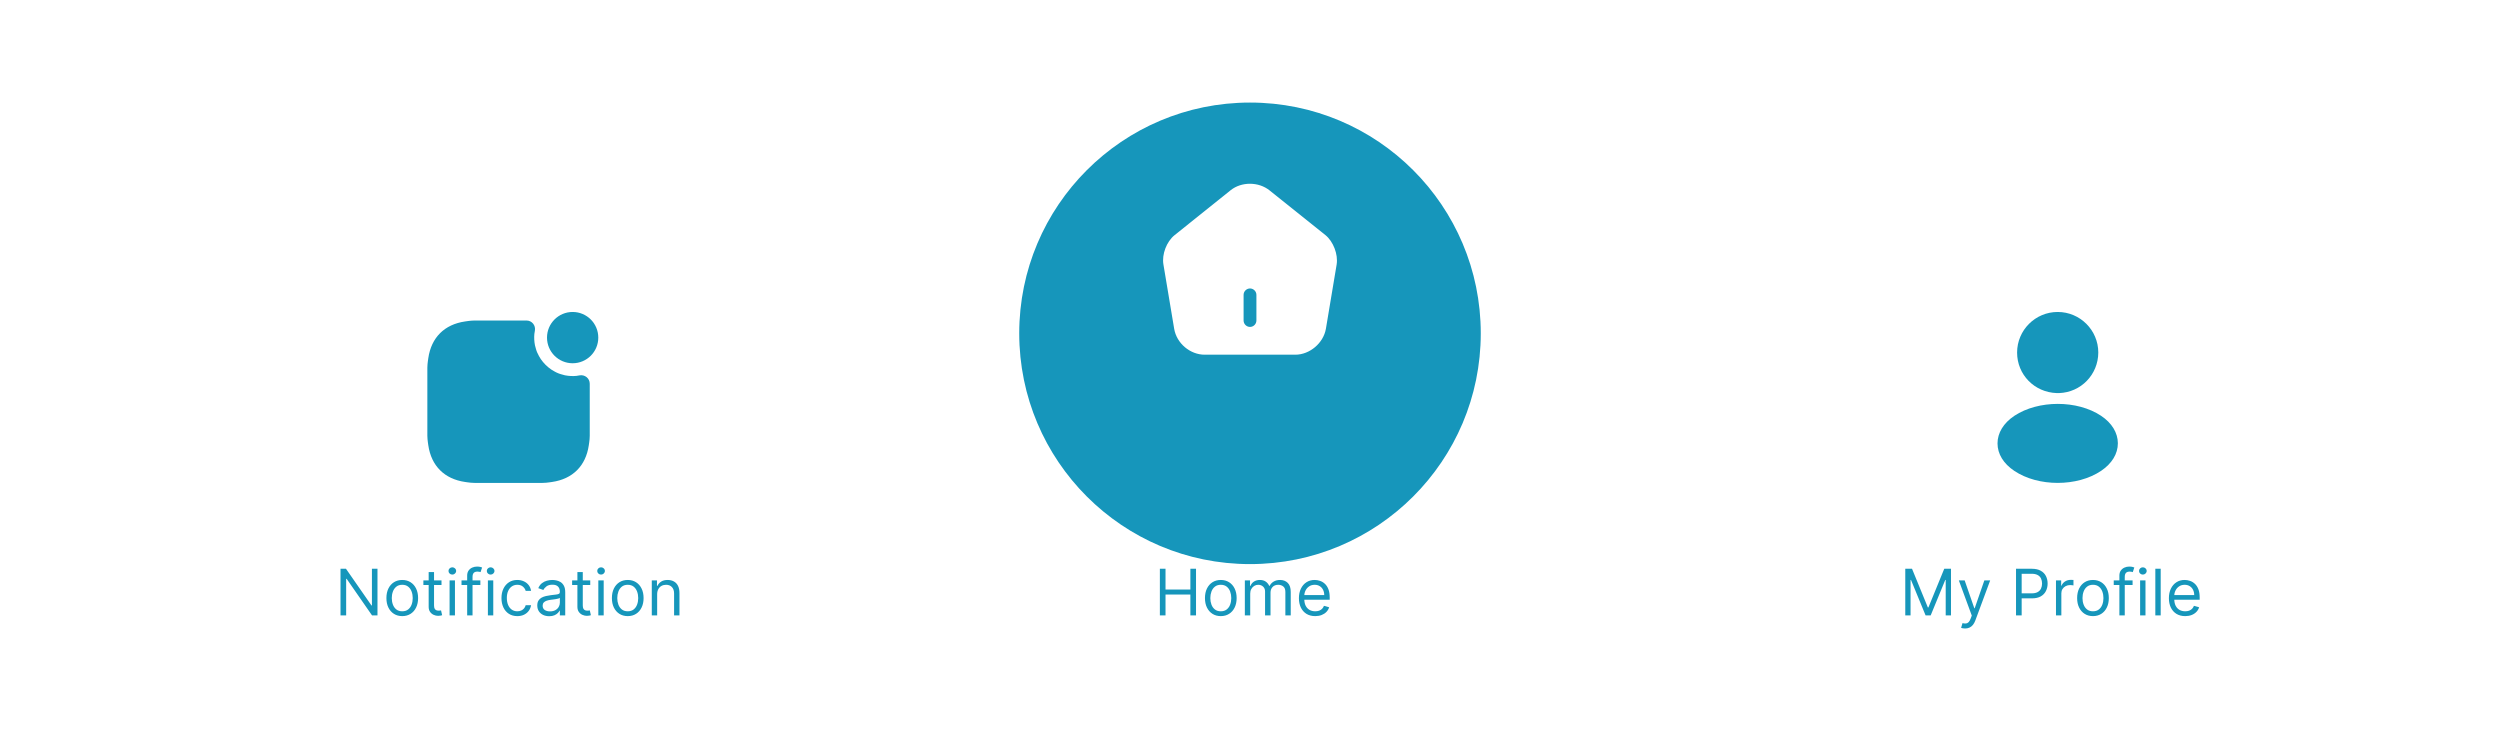 <svg width="390" height="118" viewBox="0 0 390 118" fill="none" xmlns="http://www.w3.org/2000/svg">
<rect y="39" width="390" height="79" fill="white"/>
<path d="M58.887 88.727V96H58.035L54.072 90.29H54.001V96H53.12V88.727H53.972L57.95 94.452H58.02V88.727H58.887ZM62.752 96.114C62.259 96.114 61.827 95.996 61.455 95.762C61.086 95.528 60.797 95.2 60.589 94.778C60.383 94.357 60.28 93.865 60.28 93.301C60.28 92.733 60.383 92.237 60.589 91.813C60.797 91.389 61.086 91.06 61.455 90.826C61.827 90.592 62.259 90.474 62.752 90.474C63.244 90.474 63.675 90.592 64.044 90.826C64.416 91.06 64.705 91.389 64.911 91.813C65.119 92.237 65.223 92.733 65.223 93.301C65.223 93.865 65.119 94.357 64.911 94.778C64.705 95.2 64.416 95.528 64.044 95.762C63.675 95.996 63.244 96.114 62.752 96.114ZM62.752 95.361C63.126 95.361 63.433 95.265 63.675 95.073C63.916 94.881 64.095 94.629 64.211 94.317C64.327 94.004 64.385 93.666 64.385 93.301C64.385 92.937 64.327 92.597 64.211 92.282C64.095 91.967 63.916 91.713 63.675 91.519C63.433 91.324 63.126 91.227 62.752 91.227C62.377 91.227 62.07 91.324 61.828 91.519C61.587 91.713 61.408 91.967 61.292 92.282C61.176 92.597 61.118 92.937 61.118 93.301C61.118 93.666 61.176 94.004 61.292 94.317C61.408 94.629 61.587 94.881 61.828 95.073C62.07 95.265 62.377 95.361 62.752 95.361ZM68.875 90.546V91.256H66.048V90.546H68.875ZM66.872 89.239H67.71V94.438C67.71 94.674 67.744 94.852 67.813 94.97C67.884 95.086 67.974 95.164 68.083 95.204C68.194 95.242 68.311 95.261 68.434 95.261C68.526 95.261 68.602 95.257 68.662 95.247C68.721 95.235 68.768 95.226 68.803 95.219L68.974 95.972C68.917 95.993 68.838 96.014 68.736 96.035C68.634 96.059 68.505 96.071 68.349 96.071C68.112 96.071 67.88 96.02 67.653 95.918C67.428 95.817 67.241 95.662 67.092 95.453C66.945 95.245 66.872 94.982 66.872 94.665V89.239ZM70.135 96V90.546H70.973V96H70.135ZM70.561 89.636C70.398 89.636 70.257 89.581 70.139 89.469C70.023 89.358 69.965 89.224 69.965 89.068C69.965 88.912 70.023 88.778 70.139 88.667C70.257 88.556 70.398 88.5 70.561 88.5C70.725 88.5 70.864 88.556 70.98 88.667C71.099 88.778 71.158 88.912 71.158 89.068C71.158 89.224 71.099 89.358 70.98 89.469C70.864 89.581 70.725 89.636 70.561 89.636ZM74.937 90.546V91.256H71.997V90.546H74.937ZM72.878 96V89.793C72.878 89.48 72.951 89.22 73.098 89.011C73.245 88.803 73.435 88.647 73.669 88.543C73.904 88.438 74.151 88.386 74.412 88.386C74.618 88.386 74.786 88.403 74.916 88.436C75.046 88.469 75.143 88.5 75.207 88.528L74.966 89.253C74.923 89.239 74.864 89.221 74.788 89.2C74.715 89.178 74.618 89.168 74.497 89.168C74.22 89.168 74.02 89.237 73.897 89.377C73.776 89.517 73.716 89.722 73.716 89.992V96H72.878ZM76.112 96V90.546H76.95V96H76.112ZM76.538 89.636C76.375 89.636 76.234 89.581 76.115 89.469C75.999 89.358 75.941 89.224 75.941 89.068C75.941 88.912 75.999 88.778 76.115 88.667C76.234 88.556 76.375 88.5 76.538 88.5C76.701 88.5 76.841 88.556 76.957 88.667C77.075 88.778 77.135 88.912 77.135 89.068C77.135 89.224 77.075 89.358 76.957 89.469C76.841 89.581 76.701 89.636 76.538 89.636ZM80.701 96.114C80.189 96.114 79.749 95.993 79.38 95.751C79.01 95.51 78.726 95.177 78.527 94.754C78.329 94.33 78.229 93.846 78.229 93.301C78.229 92.747 78.331 92.258 78.534 91.835C78.74 91.408 79.027 91.076 79.394 90.837C79.763 90.595 80.194 90.474 80.686 90.474C81.07 90.474 81.416 90.546 81.724 90.688C82.031 90.829 82.283 91.028 82.48 91.284C82.676 91.54 82.798 91.838 82.846 92.179H82.007C81.944 91.93 81.802 91.71 81.581 91.519C81.364 91.324 81.07 91.227 80.701 91.227C80.374 91.227 80.088 91.312 79.841 91.483C79.597 91.651 79.407 91.889 79.27 92.197C79.135 92.502 79.067 92.861 79.067 93.273C79.067 93.694 79.133 94.061 79.266 94.374C79.401 94.686 79.59 94.929 79.834 95.102C80.081 95.274 80.369 95.361 80.701 95.361C80.918 95.361 81.116 95.323 81.294 95.247C81.471 95.171 81.622 95.062 81.745 94.921C81.868 94.778 81.956 94.608 82.007 94.409H82.846C82.798 94.731 82.681 95.021 82.494 95.279C82.309 95.535 82.064 95.738 81.759 95.89C81.456 96.039 81.103 96.114 80.701 96.114ZM85.676 96.128C85.33 96.128 85.016 96.063 84.735 95.933C84.453 95.8 84.229 95.609 84.064 95.361C83.898 95.11 83.815 94.807 83.815 94.452C83.815 94.139 83.877 93.886 84 93.692C84.123 93.495 84.287 93.341 84.493 93.23C84.699 93.119 84.927 93.036 85.175 92.981C85.426 92.925 85.678 92.88 85.932 92.847C86.263 92.804 86.532 92.772 86.738 92.751C86.946 92.727 87.097 92.688 87.192 92.633C87.289 92.579 87.338 92.484 87.338 92.349V92.321C87.338 91.971 87.242 91.698 87.05 91.504C86.861 91.31 86.573 91.213 86.187 91.213C85.787 91.213 85.474 91.301 85.246 91.476C85.019 91.651 84.859 91.838 84.767 92.037L83.971 91.753C84.113 91.421 84.303 91.163 84.54 90.979C84.779 90.792 85.039 90.662 85.321 90.588C85.605 90.512 85.884 90.474 86.159 90.474C86.334 90.474 86.535 90.496 86.763 90.538C86.992 90.579 87.213 90.663 87.427 90.79C87.642 90.918 87.821 91.111 87.963 91.369C88.105 91.627 88.176 91.973 88.176 92.406V96H87.338V95.261H87.295C87.238 95.38 87.144 95.506 87.011 95.641C86.879 95.776 86.702 95.891 86.482 95.986C86.262 96.081 85.993 96.128 85.676 96.128ZM85.804 95.375C86.135 95.375 86.415 95.31 86.642 95.18C86.871 95.049 87.044 94.881 87.16 94.675C87.279 94.469 87.338 94.253 87.338 94.026V93.258C87.302 93.301 87.224 93.34 87.103 93.376C86.985 93.409 86.848 93.438 86.692 93.465C86.538 93.488 86.387 93.51 86.24 93.528C86.096 93.545 85.979 93.559 85.889 93.571C85.671 93.599 85.468 93.646 85.278 93.71C85.091 93.771 84.94 93.865 84.824 93.99C84.71 94.113 84.653 94.281 84.653 94.494C84.653 94.785 84.761 95.006 84.976 95.155C85.194 95.302 85.47 95.375 85.804 95.375ZM92.078 90.546V91.256H89.251V90.546H92.078ZM90.075 89.239H90.913V94.438C90.913 94.674 90.947 94.852 91.016 94.97C91.087 95.086 91.177 95.164 91.286 95.204C91.397 95.242 91.514 95.261 91.637 95.261C91.73 95.261 91.805 95.257 91.865 95.247C91.924 95.235 91.971 95.226 92.007 95.219L92.177 95.972C92.12 95.993 92.041 96.014 91.939 96.035C91.837 96.059 91.708 96.071 91.552 96.071C91.315 96.071 91.083 96.02 90.856 95.918C90.631 95.817 90.444 95.662 90.295 95.453C90.148 95.245 90.075 94.982 90.075 94.665V89.239ZM93.338 96V90.546H94.176V96H93.338ZM93.764 89.636C93.601 89.636 93.46 89.581 93.342 89.469C93.226 89.358 93.168 89.224 93.168 89.068C93.168 88.912 93.226 88.778 93.342 88.667C93.46 88.556 93.601 88.5 93.764 88.5C93.928 88.5 94.067 88.556 94.183 88.667C94.302 88.778 94.361 88.912 94.361 89.068C94.361 89.224 94.302 89.358 94.183 89.469C94.067 89.581 93.928 89.636 93.764 89.636ZM97.927 96.114C97.435 96.114 97.003 95.996 96.631 95.762C96.262 95.528 95.973 95.2 95.765 94.778C95.559 94.357 95.456 93.865 95.456 93.301C95.456 92.733 95.559 92.237 95.765 91.813C95.973 91.389 96.262 91.06 96.631 90.826C97.003 90.592 97.435 90.474 97.927 90.474C98.42 90.474 98.851 90.592 99.22 90.826C99.592 91.06 99.88 91.389 100.086 91.813C100.295 92.237 100.399 92.733 100.399 93.301C100.399 93.865 100.295 94.357 100.086 94.778C99.88 95.2 99.592 95.528 99.22 95.762C98.851 95.996 98.42 96.114 97.927 96.114ZM97.927 95.361C98.301 95.361 98.609 95.265 98.851 95.073C99.092 94.881 99.271 94.629 99.387 94.317C99.503 94.004 99.561 93.666 99.561 93.301C99.561 92.937 99.503 92.597 99.387 92.282C99.271 91.967 99.092 91.713 98.851 91.519C98.609 91.324 98.301 91.227 97.927 91.227C97.553 91.227 97.246 91.324 97.004 91.519C96.763 91.713 96.584 91.967 96.468 92.282C96.352 92.597 96.294 92.937 96.294 93.301C96.294 93.666 96.352 94.004 96.468 94.317C96.584 94.629 96.763 94.881 97.004 95.073C97.246 95.265 97.553 95.361 97.927 95.361ZM102.516 92.719V96H101.678V90.546H102.488V91.398H102.559C102.687 91.121 102.881 90.898 103.141 90.73C103.402 90.56 103.738 90.474 104.15 90.474C104.519 90.474 104.842 90.55 105.119 90.702C105.396 90.851 105.612 91.078 105.766 91.383C105.919 91.687 105.996 92.07 105.996 92.534V96H105.158V92.591C105.158 92.162 105.047 91.829 104.824 91.59C104.602 91.348 104.297 91.227 103.908 91.227C103.641 91.227 103.402 91.285 103.191 91.401C102.983 91.517 102.818 91.687 102.697 91.909C102.577 92.132 102.516 92.401 102.516 92.719Z" fill="#1696BB"/>
<path d="M89.333 56.667C91.542 56.667 93.333 54.876 93.333 52.667C93.333 50.458 91.542 48.667 89.333 48.667C87.124 48.667 85.333 50.458 85.333 52.667C85.333 54.876 87.124 56.667 89.333 56.667Z" fill="#1696BB"/>
<path d="M92 59.867V67.973C92 68.16 91.987 68.347 91.974 68.52C91.96 68.68 91.947 68.827 91.92 68.987C91.907 69.147 91.88 69.307 91.854 69.453C91.387 72.68 89.334 74.72 86.12 75.187C85.974 75.213 85.814 75.24 85.654 75.253C85.494 75.28 85.347 75.293 85.187 75.307C85.014 75.32 84.827 75.333 84.64 75.333H74.027C73.84 75.333 73.654 75.32 73.48 75.307C73.32 75.293 73.174 75.28 73.014 75.253C72.854 75.24 72.694 75.213 72.547 75.187C69.334 74.72 67.28 72.68 66.814 69.453C66.787 69.307 66.76 69.147 66.747 68.987C66.72 68.827 66.707 68.68 66.694 68.52C66.68 68.347 66.667 68.16 66.667 67.973V57.36C66.667 57.173 66.68 56.987 66.694 56.813C66.707 56.653 66.72 56.507 66.747 56.347C66.76 56.187 66.787 56.027 66.814 55.88C67.28 52.653 69.334 50.613 72.547 50.147C72.694 50.12 72.854 50.093 73.014 50.08C73.174 50.053 73.32 50.04 73.48 50.027C73.654 50.013 73.84 50 74.027 50H82.134C82.987 50 83.6 50.773 83.44 51.6C83.44 51.627 83.427 51.653 83.427 51.68C83.4 51.813 83.387 51.947 83.36 52.093C83.307 52.653 83.334 53.253 83.454 53.867C83.494 54.027 83.52 54.16 83.574 54.307C83.68 54.747 83.854 55.16 84.08 55.547C84.16 55.707 84.267 55.867 84.36 56.013C84.8 56.653 85.347 57.2 85.987 57.64C86.134 57.733 86.294 57.84 86.454 57.92C86.84 58.147 87.254 58.32 87.694 58.427C87.84 58.48 87.974 58.507 88.134 58.547C88.747 58.667 89.347 58.693 89.907 58.64C90.054 58.613 90.187 58.6 90.32 58.573C90.347 58.573 90.374 58.56 90.4 58.56C91.227 58.4 92 59.013 92 59.867Z" fill="#1696BB"/>
<g filter="url(#filter0_d_3889_6214)">
<circle cx="195" cy="42" r="36" fill="#1696BB"/>
</g>
<path d="M206.774 36.68L198.04 29.693C196.334 28.333 193.667 28.32 191.974 29.68L183.24 36.68C181.987 37.68 181.227 39.68 181.494 41.253L183.174 51.307C183.56 53.56 185.654 55.333 187.934 55.333H202.067C204.32 55.333 206.454 53.52 206.84 51.293L208.52 41.24C208.76 39.68 208 37.68 206.774 36.68ZM196 50C196 50.547 195.547 51 195 51C194.454 51 194 50.547 194 50V46C194 45.453 194.454 45 195 45C195.547 45 196 45.453 196 46V50Z" fill="white"/>
<path d="M180.94 96V88.727H181.821V91.966H185.699V88.727H186.579V96H185.699V92.747H181.821V96H180.94ZM190.445 96.114C189.952 96.114 189.52 95.996 189.149 95.762C188.779 95.528 188.491 95.2 188.282 94.778C188.076 94.357 187.973 93.865 187.973 93.301C187.973 92.733 188.076 92.237 188.282 91.813C188.491 91.389 188.779 91.06 189.149 90.826C189.52 90.592 189.952 90.474 190.445 90.474C190.937 90.474 191.368 90.592 191.737 90.826C192.109 91.06 192.398 91.389 192.604 91.813C192.812 92.237 192.916 92.733 192.916 93.301C192.916 93.865 192.812 94.357 192.604 94.778C192.398 95.2 192.109 95.528 191.737 95.762C191.368 95.996 190.937 96.114 190.445 96.114ZM190.445 95.361C190.819 95.361 191.127 95.265 191.368 95.073C191.61 94.881 191.788 94.629 191.904 94.317C192.02 94.004 192.078 93.666 192.078 93.301C192.078 92.937 192.02 92.597 191.904 92.282C191.788 91.967 191.61 91.713 191.368 91.519C191.127 91.324 190.819 91.227 190.445 91.227C190.071 91.227 189.763 91.324 189.522 91.519C189.28 91.713 189.101 91.967 188.985 92.282C188.869 92.597 188.811 92.937 188.811 93.301C188.811 93.666 188.869 94.004 188.985 94.317C189.101 94.629 189.28 94.881 189.522 95.073C189.763 95.265 190.071 95.361 190.445 95.361ZM194.196 96V90.546H195.005V91.398H195.076C195.19 91.106 195.374 90.88 195.627 90.719C195.88 90.556 196.184 90.474 196.54 90.474C196.899 90.474 197.199 90.556 197.438 90.719C197.679 90.88 197.868 91.106 198.003 91.398H198.059C198.199 91.116 198.409 90.892 198.688 90.727C198.967 90.558 199.302 90.474 199.693 90.474C200.181 90.474 200.58 90.627 200.89 90.933C201.2 91.236 201.355 91.708 201.355 92.349V96H200.517V92.349C200.517 91.947 200.407 91.659 200.187 91.487C199.966 91.314 199.707 91.227 199.409 91.227C199.025 91.227 198.728 91.343 198.517 91.575C198.307 91.805 198.201 92.096 198.201 92.449V96H197.349V92.264C197.349 91.954 197.249 91.704 197.047 91.515C196.846 91.323 196.587 91.227 196.27 91.227C196.052 91.227 195.848 91.285 195.659 91.401C195.472 91.517 195.32 91.678 195.204 91.884C195.091 92.088 195.034 92.323 195.034 92.591V96H194.196ZM205.174 96.114C204.649 96.114 204.195 95.998 203.814 95.766C203.435 95.531 203.143 95.204 202.937 94.785C202.733 94.364 202.631 93.874 202.631 93.315C202.631 92.757 202.733 92.264 202.937 91.838C203.143 91.41 203.429 91.076 203.796 90.837C204.166 90.595 204.596 90.474 205.089 90.474C205.373 90.474 205.653 90.522 205.93 90.617C206.207 90.711 206.46 90.865 206.687 91.078C206.914 91.289 207.095 91.568 207.23 91.916C207.365 92.264 207.433 92.693 207.433 93.202V93.557H203.228V92.832H206.58C206.58 92.525 206.519 92.25 206.396 92.008C206.275 91.767 206.102 91.576 205.877 91.437C205.655 91.297 205.392 91.227 205.089 91.227C204.755 91.227 204.466 91.31 204.222 91.476C203.981 91.639 203.795 91.852 203.665 92.115C203.535 92.378 203.47 92.66 203.47 92.96V93.443C203.47 93.855 203.541 94.204 203.683 94.491C203.827 94.775 204.027 94.992 204.283 95.141C204.538 95.287 204.836 95.361 205.174 95.361C205.394 95.361 205.593 95.33 205.771 95.269C205.951 95.204 206.106 95.11 206.236 94.984C206.366 94.856 206.467 94.698 206.538 94.508L207.347 94.736C207.262 95.01 207.119 95.252 206.918 95.46C206.716 95.666 206.468 95.827 206.172 95.943C205.876 96.057 205.543 96.114 205.174 96.114Z" fill="#1696BB"/>
<path d="M297.223 88.727H298.275L300.746 94.764H300.831L303.303 88.727H304.354V96H303.53V90.474H303.459L301.187 96H300.391L298.118 90.474H298.047V96H297.223V88.727ZM306.546 98.046C306.404 98.046 306.277 98.034 306.166 98.01C306.055 97.989 305.978 97.967 305.935 97.946L306.148 97.207C306.352 97.26 306.532 97.278 306.688 97.264C306.844 97.25 306.983 97.18 307.104 97.055C307.227 96.932 307.339 96.731 307.441 96.454L307.597 96.028L305.58 90.546H306.489L307.995 94.892H308.052L309.557 90.546H310.467L308.151 96.796C308.047 97.077 307.918 97.31 307.764 97.495C307.61 97.682 307.431 97.82 307.228 97.91C307.027 98.001 306.799 98.046 306.546 98.046ZM314.499 96V88.727H316.956C317.527 88.727 317.993 88.83 318.355 89.036C318.72 89.24 318.99 89.516 319.165 89.864C319.34 90.212 319.428 90.6 319.428 91.028C319.428 91.457 319.34 91.846 319.165 92.197C318.992 92.547 318.725 92.826 318.362 93.035C318 93.241 317.536 93.344 316.97 93.344H315.209V92.562H316.942C317.333 92.562 317.646 92.495 317.883 92.36C318.12 92.225 318.291 92.043 318.398 91.813C318.507 91.581 318.561 91.32 318.561 91.028C318.561 90.737 318.507 90.477 318.398 90.247C318.291 90.017 318.119 89.838 317.88 89.707C317.64 89.575 317.323 89.508 316.928 89.508H315.38V96H314.499ZM320.733 96V90.546H321.543V91.369H321.599C321.699 91.099 321.879 90.88 322.139 90.712C322.4 90.544 322.693 90.46 323.02 90.46C323.081 90.46 323.158 90.461 323.251 90.464C323.343 90.466 323.413 90.47 323.46 90.474V91.327C323.432 91.32 323.367 91.309 323.265 91.295C323.165 91.278 323.06 91.27 322.949 91.27C322.684 91.27 322.447 91.326 322.239 91.437C322.033 91.546 321.869 91.697 321.748 91.891C321.63 92.083 321.571 92.302 321.571 92.548V96H320.733ZM326.503 96.114C326.011 96.114 325.579 95.996 325.207 95.762C324.838 95.528 324.549 95.2 324.341 94.778C324.135 94.357 324.032 93.865 324.032 93.301C324.032 92.733 324.135 92.237 324.341 91.813C324.549 91.389 324.838 91.06 325.207 90.826C325.579 90.592 326.011 90.474 326.503 90.474C326.996 90.474 327.427 90.592 327.796 90.826C328.168 91.06 328.457 91.389 328.663 91.813C328.871 92.237 328.975 92.733 328.975 93.301C328.975 93.865 328.871 94.357 328.663 94.778C328.457 95.2 328.168 95.528 327.796 95.762C327.427 95.996 326.996 96.114 326.503 96.114ZM326.503 95.361C326.878 95.361 327.185 95.265 327.427 95.073C327.668 94.881 327.847 94.629 327.963 94.317C328.079 94.004 328.137 93.666 328.137 93.301C328.137 92.937 328.079 92.597 327.963 92.282C327.847 91.967 327.668 91.713 327.427 91.519C327.185 91.324 326.878 91.227 326.503 91.227C326.129 91.227 325.822 91.324 325.58 91.519C325.339 91.713 325.16 91.967 325.044 92.282C324.928 92.597 324.87 92.937 324.87 93.301C324.87 93.666 324.928 94.004 325.044 94.317C325.16 94.629 325.339 94.881 325.58 95.073C325.822 95.265 326.129 95.361 326.503 95.361ZM332.683 90.546V91.256H329.743V90.546H332.683ZM330.624 96V89.793C330.624 89.48 330.697 89.22 330.844 89.011C330.991 88.803 331.181 88.647 331.416 88.543C331.65 88.438 331.897 88.386 332.158 88.386C332.364 88.386 332.532 88.403 332.662 88.436C332.792 88.469 332.889 88.5 332.953 88.528L332.712 89.253C332.669 89.239 332.61 89.221 332.534 89.2C332.461 89.178 332.364 89.168 332.243 89.168C331.966 89.168 331.766 89.237 331.643 89.377C331.522 89.517 331.462 89.722 331.462 89.992V96H330.624ZM333.858 96V90.546H334.696V96H333.858ZM334.284 89.636C334.121 89.636 333.98 89.581 333.861 89.469C333.745 89.358 333.687 89.224 333.687 89.068C333.687 88.912 333.745 88.778 333.861 88.667C333.98 88.556 334.121 88.5 334.284 88.5C334.447 88.5 334.587 88.556 334.703 88.667C334.821 88.778 334.881 88.912 334.881 89.068C334.881 89.224 334.821 89.358 334.703 89.469C334.587 89.581 334.447 89.636 334.284 89.636ZM337.069 88.727V96H336.231V88.727H337.069ZM340.891 96.114C340.365 96.114 339.912 95.998 339.531 95.766C339.152 95.531 338.86 95.204 338.654 94.785C338.45 94.364 338.348 93.874 338.348 93.315C338.348 92.757 338.45 92.264 338.654 91.838C338.86 91.41 339.146 91.076 339.513 90.837C339.882 90.595 340.313 90.474 340.806 90.474C341.09 90.474 341.37 90.522 341.647 90.617C341.924 90.711 342.176 90.865 342.404 91.078C342.631 91.289 342.812 91.568 342.947 91.916C343.082 92.264 343.149 92.693 343.149 93.202V93.557H338.945V92.832H342.297C342.297 92.525 342.236 92.25 342.112 92.008C341.992 91.767 341.819 91.576 341.594 91.437C341.371 91.297 341.109 91.227 340.806 91.227C340.472 91.227 340.183 91.31 339.939 91.476C339.698 91.639 339.512 91.852 339.382 92.115C339.251 92.378 339.186 92.66 339.186 92.96V93.443C339.186 93.855 339.257 94.204 339.399 94.491C339.544 94.775 339.744 94.992 340 95.141C340.255 95.287 340.552 95.361 340.891 95.361C341.111 95.361 341.31 95.33 341.487 95.269C341.667 95.204 341.822 95.11 341.953 94.984C342.083 94.856 342.184 94.698 342.255 94.508L343.064 94.736C342.979 95.01 342.836 95.252 342.634 95.46C342.433 95.666 342.185 95.827 341.889 95.943C341.593 96.057 341.26 96.114 340.891 96.114Z" fill="#1696BB"/>
<path d="M321 48.667C317.507 48.667 314.667 51.507 314.667 55C314.667 58.427 317.347 61.2 320.84 61.32C320.947 61.307 321.054 61.307 321.134 61.32C321.16 61.32 321.174 61.32 321.2 61.32C321.214 61.32 321.214 61.32 321.227 61.32C324.64 61.2 327.32 58.427 327.334 55C327.334 51.507 324.494 48.667 321 48.667Z" fill="#1696BB"/>
<path d="M327.773 64.867C324.053 62.387 317.987 62.387 314.24 64.867C312.547 66 311.613 67.533 311.613 69.173C311.613 70.813 312.547 72.333 314.227 73.453C316.093 74.707 318.547 75.333 321 75.333C323.453 75.333 325.907 74.707 327.773 73.453C329.453 72.32 330.387 70.8 330.387 69.147C330.373 67.507 329.453 65.987 327.773 64.867Z" fill="#1696BB"/>
<defs>
<filter id="filter0_d_3889_6214" x="143" y="0" width="104" height="104" filterUnits="userSpaceOnUse" color-interpolation-filters="sRGB">
<feFlood flood-opacity="0" result="BackgroundImageFix"/>
<feColorMatrix in="SourceAlpha" type="matrix" values="0 0 0 0 0 0 0 0 0 0 0 0 0 0 0 0 0 0 127 0" result="hardAlpha"/>
<feOffset dy="10"/>
<feGaussianBlur stdDeviation="8"/>
<feComposite in2="hardAlpha" operator="out"/>
<feColorMatrix type="matrix" values="0 0 0 0 0.086 0 0 0 0 0.588 0 0 0 0 0.733 0 0 0 0.4 0"/>
<feBlend mode="normal" in2="BackgroundImageFix" result="effect1_dropShadow_3889_6214"/>
<feBlend mode="normal" in="SourceGraphic" in2="effect1_dropShadow_3889_6214" result="shape"/>
</filter>
</defs>
</svg>
